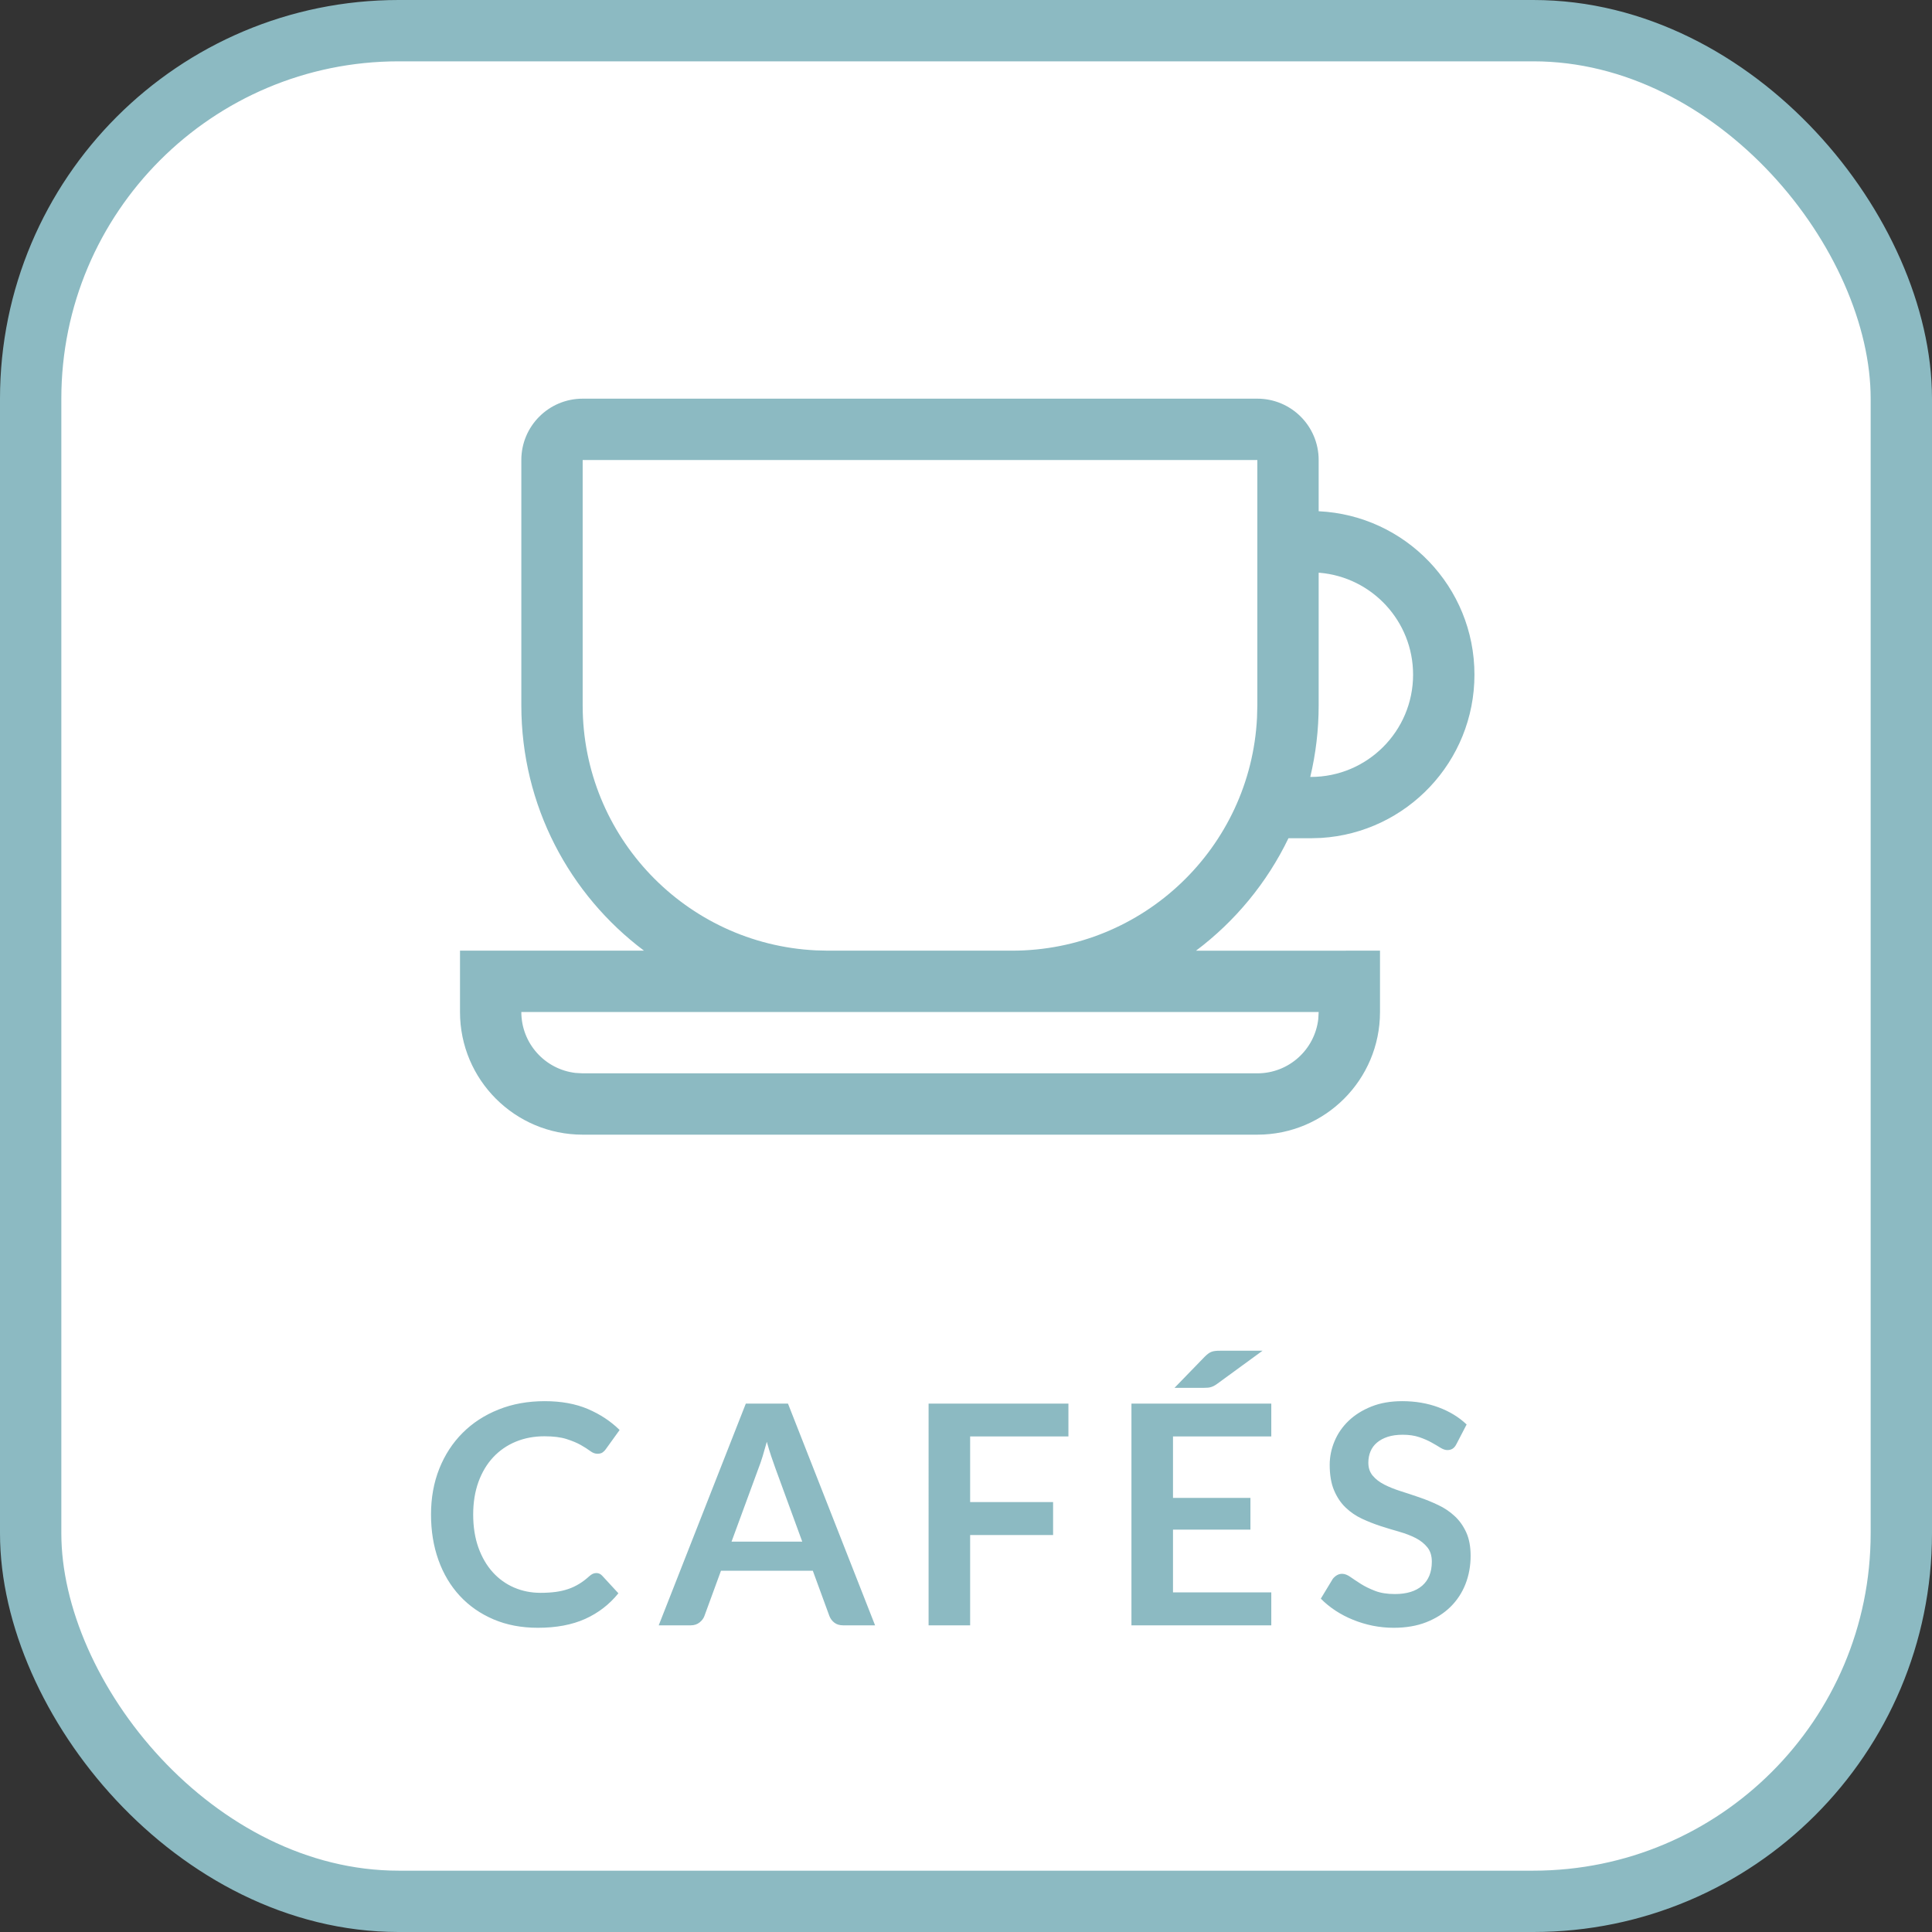 <svg xmlns="http://www.w3.org/2000/svg" width="63" height="63" viewBox="0 0 63 63">
    <rect x="0" y="0" width="63" height="63" fill="#333333" stroke="none"/>
    <g fill="none" fill-rule="evenodd">
        <rect width="61" height="61" x="1" y="1" fill="#FFF" stroke="#8CBAC2" stroke-width="2" rx="12"/>
        <path fill="#8CBAC2" fill-rule="nonzero" d="M41 13c1.105 0 2 .895 2 2v1.671c2.828.134 5.08 2.468 5.08 5.329 0 2.833-2.209 5.15-4.998 5.324l-.337.01h-.73c-.7 1.452-1.74 2.709-3.015 3.667L45 31v2c0 2.21-1.79 4-4 4H19c-2.21 0-4-1.79-4-4v-2h6c-2.429-1.823-4-4.728-4-8v-8c0-1.105.895-2 2-2h22zm2 20H17c0 1.026.772 1.871 1.767 1.987L19 35h22c1.026 0 1.871-.772 1.987-1.767L43 33zm-2-18H19v8c0 4.284 3.368 7.782 7.6 7.99l.4.01h6c4.284 0 7.782-3.368 7.99-7.6L41 23v-8zm2 3.676V23c0 .804-.095 1.586-.274 2.335h.019c1.841 0 3.334-1.493 3.334-3.335 0-1.745-1.34-3.177-3.047-3.323L43 18.676zM17.54 53.08c.6 0 1.114-.097 1.543-.29.428-.193.789-.472 1.082-.835l-.53-.575c-.053-.057-.117-.085-.19-.085-.043 0-.083.01-.12.027-.037.019-.072.043-.105.073-.11.1-.22.184-.332.252-.112.069-.23.125-.356.168-.125.043-.261.075-.41.095-.148.02-.314.03-.497.03-.307 0-.593-.057-.86-.172-.267-.115-.498-.281-.695-.498-.197-.217-.353-.483-.468-.8-.114-.317-.172-.678-.172-1.085 0-.393.058-.747.172-1.063.115-.315.275-.582.48-.802.206-.22.45-.39.735-.508s.598-.177.938-.177c.29 0 .53.03.718.09.188.06.344.125.467.195.123.07.225.135.305.195.08.06.158.09.235.09.073 0 .13-.015.172-.045.042-.03.076-.065.103-.105l.45-.625c-.287-.283-.63-.51-1.032-.683-.402-.171-.871-.257-1.408-.257-.55 0-1.053.09-1.508.273-.455.181-.845.435-1.172.762-.327.327-.58.716-.76 1.167-.18.452-.27.95-.27 1.493 0 .537.08 1.032.242 1.485.162.453.395.843.698 1.17.303.327.67.582 1.098.765.428.183.91.275 1.447.275zm4.985-.08c.113 0 .21-.032.288-.095.078-.063.13-.133.157-.21l.54-1.475h2.995l.54 1.475c.033.087.087.16.162.218.075.058.171.087.288.087h1.04l-2.84-7.23H24.32L21.48 53h1.045zm3.635-2.73h-2.305l.88-2.395c.043-.11.088-.238.133-.385.045-.147.09-.305.137-.475.047.17.094.328.143.472.048.145.092.271.132.378l.88 2.405zM31.635 53v-2.945h2.705V48.98h-2.705v-2.14h3.205v-1.07h-4.56V53h1.355zm7.635-7.745c.047 0 .087-.002.122-.005s.069-.01.1-.02c.032-.01.064-.023.096-.04.031-.017.065-.038.102-.065l1.48-1.08h-1.375c-.067 0-.123.002-.17.008-.047.005-.088.015-.125.03-.037.014-.072.035-.108.062-.035.027-.072.06-.112.1l-.98 1.01h.97zM41.455 53v-1.075H38.25V49.88h2.525v-1.035H38.25V46.84h3.205v-1.07h-4.56V53h4.56zm3.99.08c.4 0 .755-.06 1.065-.182.31-.122.573-.289.788-.5.215-.212.378-.46.49-.745.111-.285.167-.591.167-.918 0-.3-.047-.555-.142-.765-.096-.21-.221-.387-.378-.532-.157-.146-.335-.266-.535-.36-.2-.096-.404-.179-.612-.25-.209-.072-.413-.14-.613-.203s-.378-.135-.535-.215c-.157-.08-.282-.177-.377-.29-.096-.113-.143-.255-.143-.425 0-.133.023-.256.07-.367.047-.112.117-.208.213-.288.095-.08.211-.142.35-.188.138-.044.3-.067.487-.067.207 0 .386.026.538.078.151.051.284.109.397.172.113.063.212.12.295.173.083.051.158.077.225.077s.124-.015.172-.045c.049-.03.091-.082.128-.155l.33-.635c-.253-.24-.56-.427-.92-.56-.36-.133-.753-.2-1.18-.2-.377 0-.712.058-1.005.175-.293.117-.54.272-.742.465-.202.193-.355.415-.46.665-.105.25-.158.507-.158.77 0 .33.047.608.142.832.095.225.221.413.378.563.157.15.335.272.535.365.2.093.403.173.61.24.207.067.41.128.61.185.2.057.378.126.535.207.157.082.282.183.377.303.096.12.143.275.143.465 0 .34-.105.6-.315.783-.21.181-.507.272-.89.272-.25 0-.464-.034-.642-.102-.179-.069-.334-.145-.466-.228-.131-.083-.245-.16-.342-.227-.097-.069-.187-.103-.27-.103-.063 0-.12.016-.172.047-.052.032-.096.071-.133.118l-.39.645c.14.143.3.273.477.39.179.117.37.217.576.3.205.083.419.148.642.193.223.044.45.067.68.067z"/>
    </g>
</svg>
